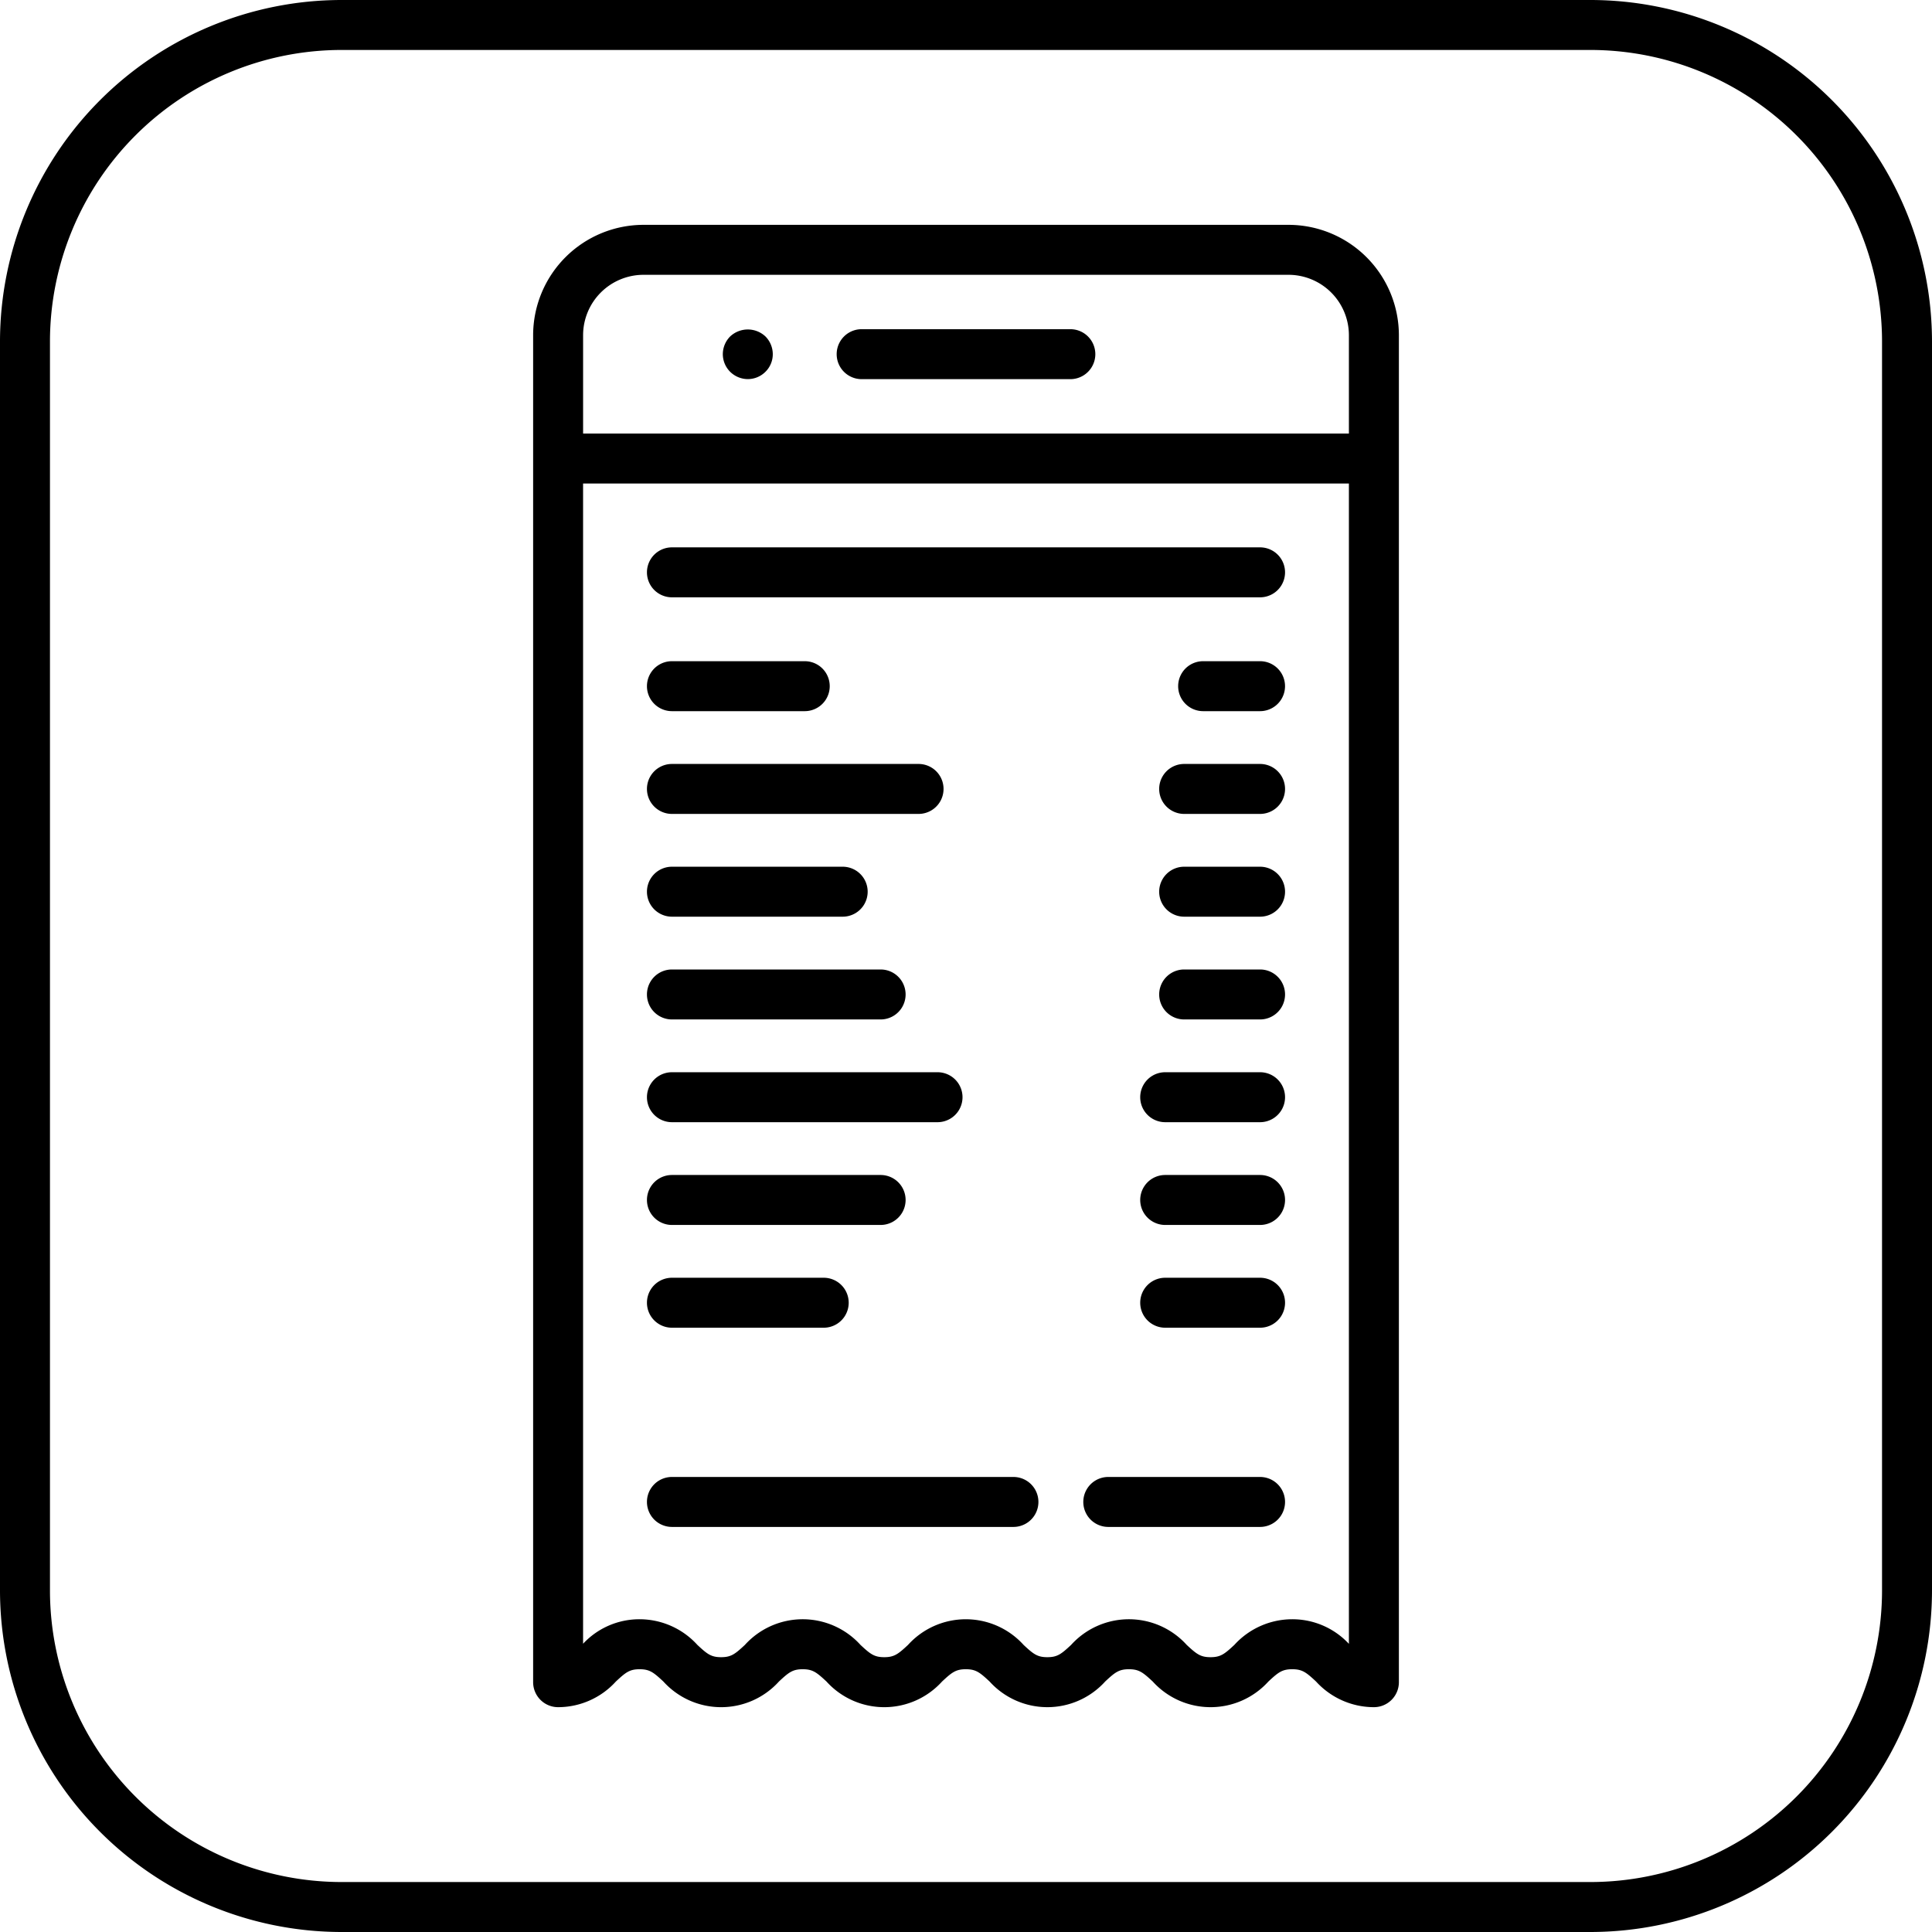 <svg xmlns="http://www.w3.org/2000/svg" viewBox="0 0 116 116"><path d="M51.735,22.765H64.265a1.5,1.5,0,0,0,0-3H51.735a1.5,1.5,0,0,0,0,3Z"/><path d="M75.656,32.864H40.344a1.5,1.5,0,0,0,0,3H75.656a1.5,1.5,0,0,0,0-3Z"/><path d="M40.344,42.699h7.974a1.5,1.5,0,0,0,0-3H40.344a1.5,1.5,0,0,0,0,3Z"/><path d="M75.656,39.699H72.238a1.5,1.5,0,0,0,0,3h3.417a1.5,1.5,0,0,0,0-3Z"/><path d="M40.344,48.869H55.152a1.5,1.5,0,0,0,0-3H40.344a1.5,1.5,0,0,0,0,3Z"/><path d="M75.656,45.869H71.099a1.5,1.5,0,0,0,0,3h4.557a1.5,1.5,0,0,0,0-3Z"/><path d="M40.344,55.039h10.252a1.5,1.5,0,0,0,0-3h-10.252a1.5,1.5,0,0,0,0,3Z"/><path d="M75.656,52.039H71.099a1.5,1.5,0,0,0,0,3h4.557a1.5,1.5,0,0,0,0-3Z"/><path d="M40.344,61.209H52.874a1.5,1.5,0,0,0,0-3H40.344a1.5,1.5,0,0,0,0,3Z"/><path d="M75.656,58.209H71.099a1.5,1.5,0,0,0,0,3h4.557a1.5,1.5,0,0,0,0-3Z"/><path d="M40.344,67.378H56.291a1.5,1.5,0,0,0,0-3H40.344a1.5,1.5,0,0,0,0,3Z"/><path d="M75.656,64.378H69.96a1.5,1.5,0,0,0,0,3h5.696a1.5,1.5,0,0,0,0-3Z"/><path d="M40.344,73.548H52.874a1.5,1.5,0,0,0,0-3H40.344a1.5,1.5,0,0,0,0,3Z"/><path d="M75.656,70.548H69.96a1.5,1.5,0,0,0,0,3h5.696a1.5,1.5,0,0,0,0-3Z"/><path d="M40.344,79.718H49.457a1.5,1.5,0,0,0,0-3H40.344a1.5,1.5,0,0,0,0,3Z"/><path d="M75.656,76.718H69.96a1.5,1.5,0,0,0,0,3h5.696a1.5,1.5,0,0,0,0-3Z"/><path d="M60.848,88.679H40.344a1.5,1.5,0,0,0,0,3H60.848a1.5,1.5,0,0,0,0-3Z"/><path d="M75.656,88.679H66.543a1.5,1.5,0,0,0,0,3h9.113a1.5,1.5,0,0,0,0-3Z"/><path d="M77.364,13.5H38.636a6.633,6.633,0,0,0-6.626,6.626v80.875a1.5,1.5,0,0,0,1.5,1.5,4.69,4.69,0,0,0,3.469-1.541c.588-.548.822-.737,1.424-.737.603,0,.837.189,1.426.737a4.677,4.677,0,0,0,6.94,0c.588-.548.823-.737,1.426-.737s.838.189,1.427.737a4.678,4.678,0,0,0,6.941,0c.589-.548.823-.737,1.427-.737.603,0,.837.189,1.426.737a4.678,4.678,0,0,0,6.94,0c.588-.548.823-.737,1.426-.737.604,0,.839.189,1.429.737a4.684,4.684,0,0,0,6.945.001c.59-.549.825-.738,1.431-.738s.841.189,1.431.738a4.702,4.702,0,0,0,3.473,1.54,1.5,1.5,0,0,0,1.5-1.5V20.126A6.633,6.633,0,0,0,77.364,13.5Zm-38.729,3H77.364a3.63,3.63,0,0,1,3.626,3.626v5.904H35.01V20.126A3.63,3.63,0,0,1,38.636,16.5Zm38.95,80.722a4.702,4.702,0,0,0-3.473,1.54c-.59.549-.825.738-1.431.738-.604,0-.839-.189-1.429-.737a4.679,4.679,0,0,0-6.942,0c-.588.548-.823.737-1.426.737s-.838-.189-1.426-.737a4.678,4.678,0,0,0-6.94,0c-.588.548-.823.737-1.426.737s-.838-.189-1.427-.737a4.678,4.678,0,0,0-6.941,0c-.589.548-.823.737-1.427.737-.603,0-.837-.189-1.425-.737a4.691,4.691,0,0,0-3.47-1.541,4.616,4.616,0,0,0-3.393,1.471V29.03H80.99V98.699A4.632,4.632,0,0,0,77.586,97.222Z"/><path d="M44.899,22.762a1.5,1.5,0,0,0,1.06-.44,1.482,1.482,0,0,0,.44-1.06,1.517,1.517,0,0,0-.44-1.06,1.548,1.548,0,0,0-2.12,0,1.517,1.517,0,0,0-.44,1.06,1.5,1.5,0,0,0,.44,1.06A1.517,1.517,0,0,0,44.899,22.762Z"/><path d="M95.5,0h-75A20.523,20.523,0,0,0,0,20.5V95.5a20.523,20.523,0,0,0,20.5,20.5h75a20.523,20.523,0,0,0,20.5-20.5V20.5A20.523,20.523,0,0,0,95.5,0ZM113,95.5a17.52,17.52,0,0,1-17.5,17.5h-75a17.52,17.52,0,0,1-17.5-17.5V20.5A17.52,17.52,0,0,1,20.5,3h75A17.52,17.52,0,0,1,113,20.5Z"/></svg>